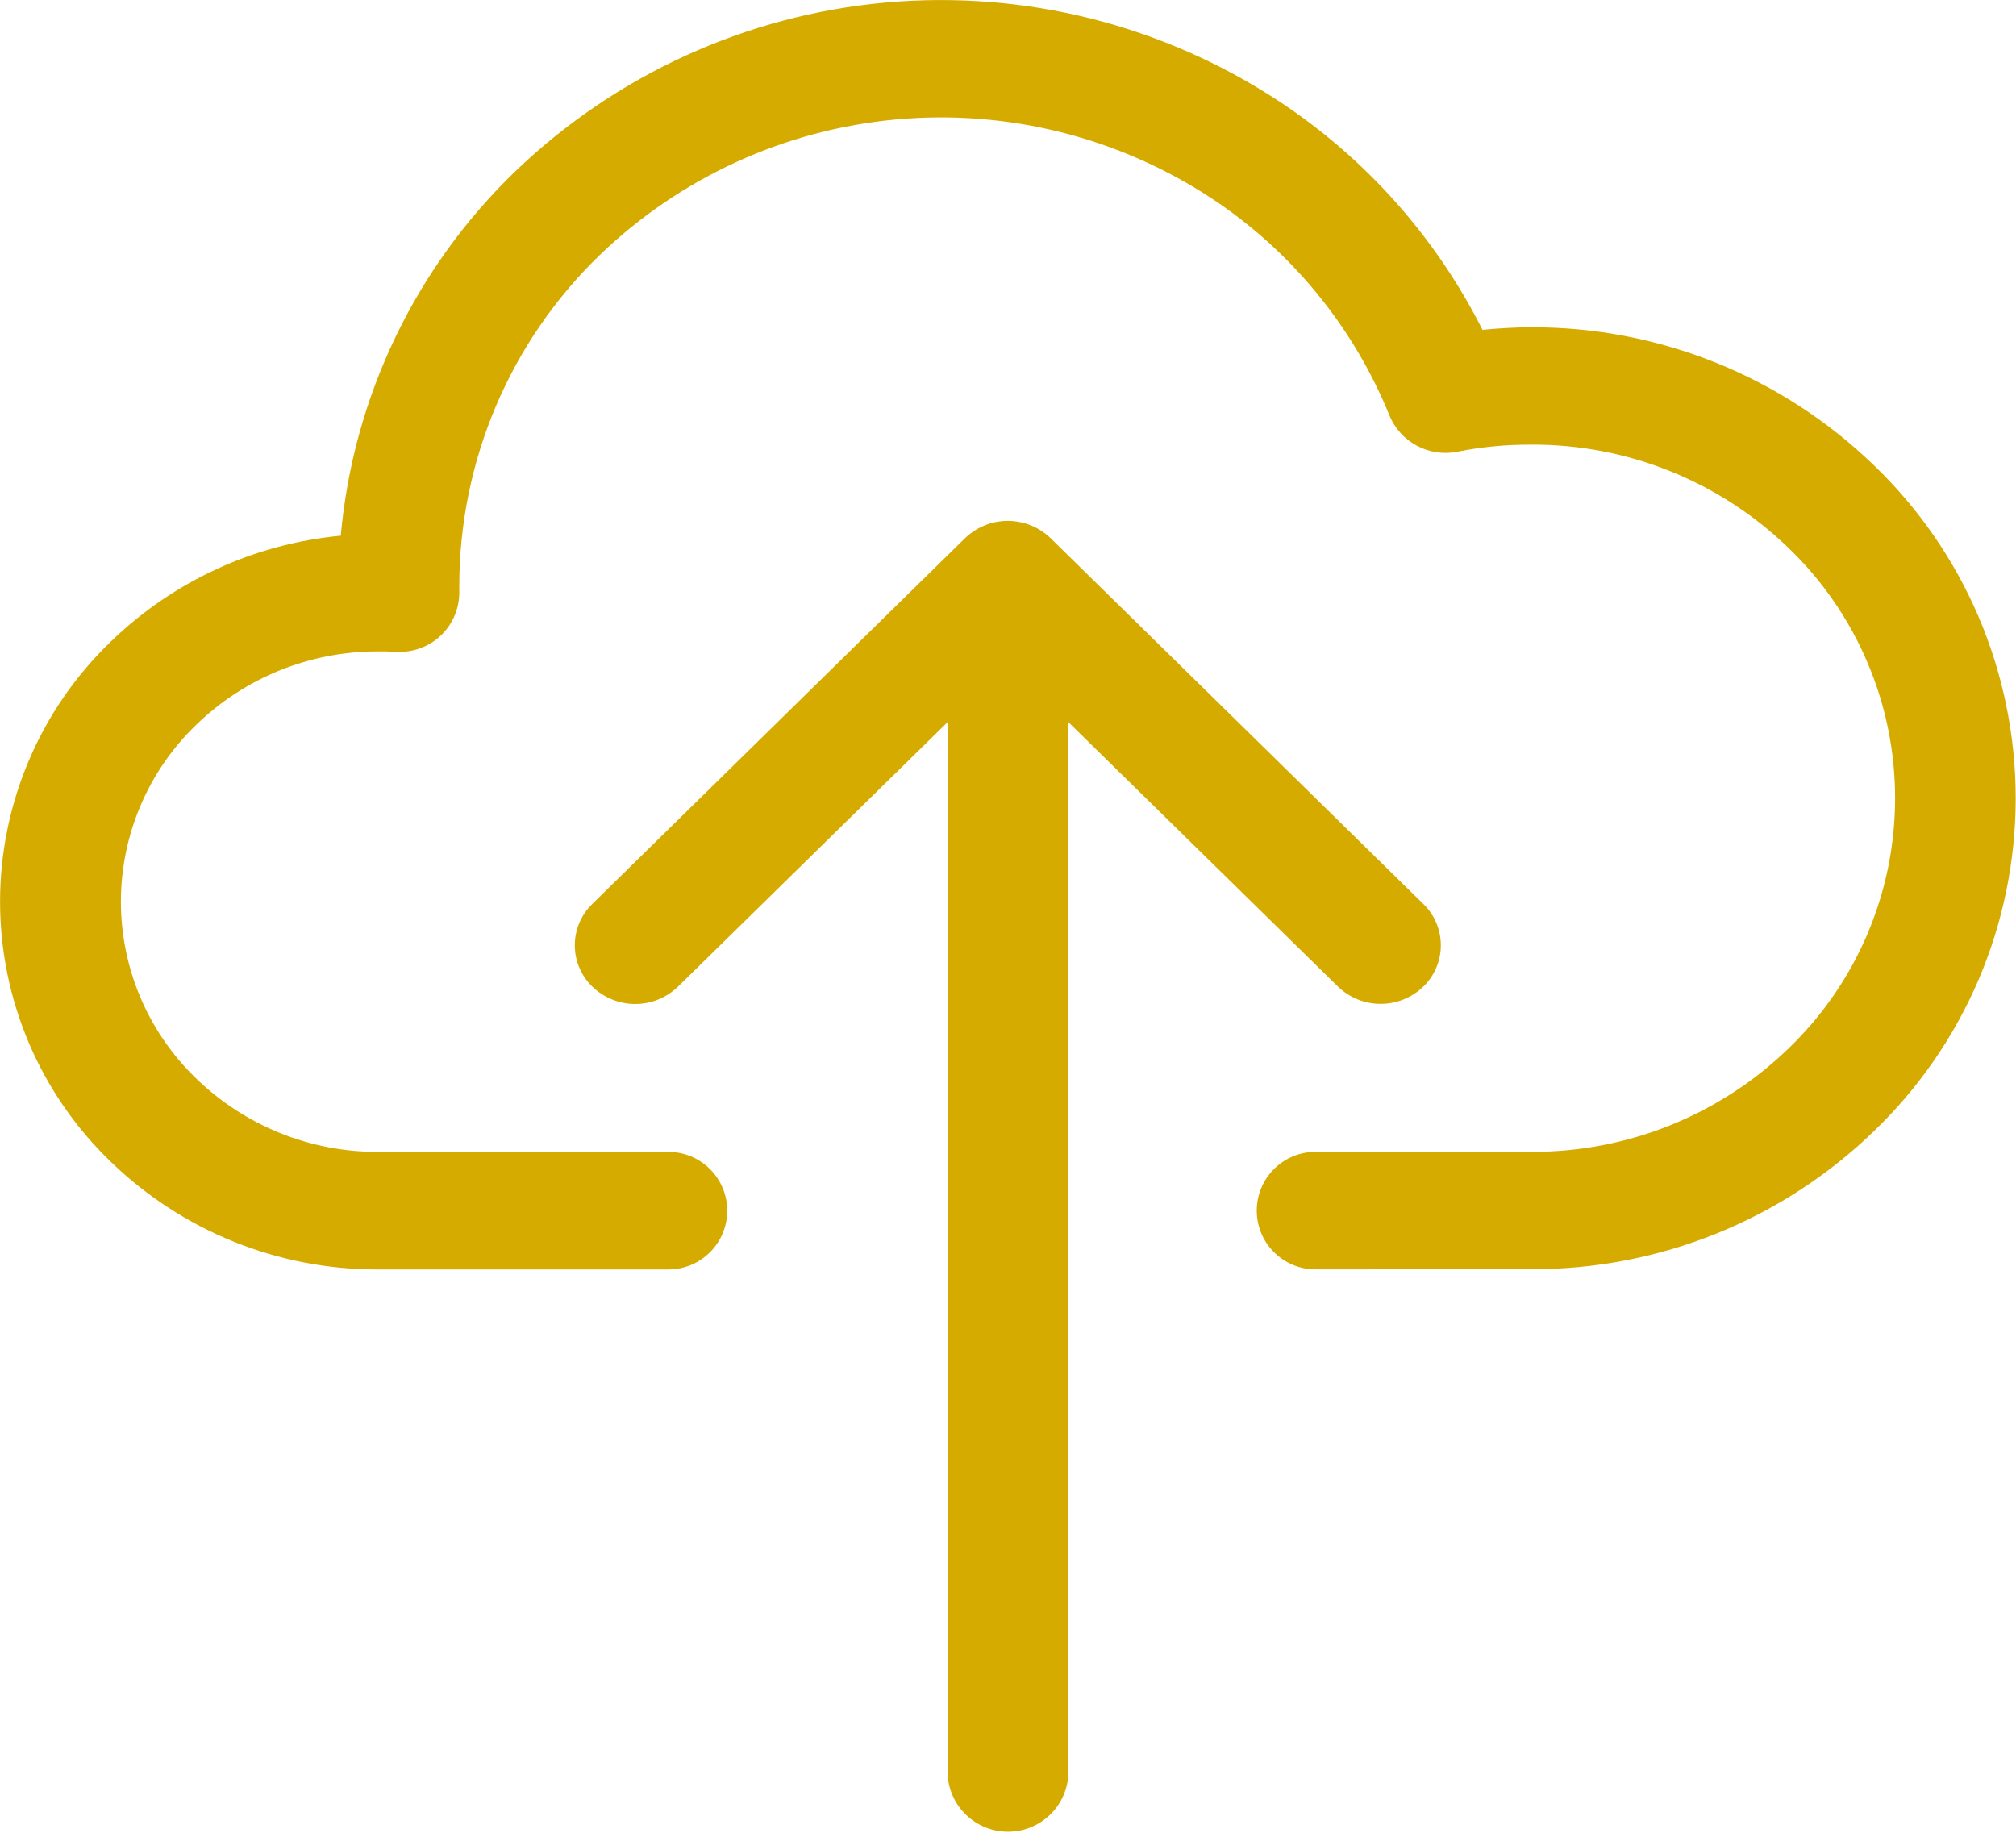 <svg width="33" height="30" viewBox="0 0 33 30" fill="none" xmlns="http://www.w3.org/2000/svg">
<path d="M15.511 29.038V11.821L11.097 16.151C10.909 16.332 10.658 16.434 10.397 16.434C10.136 16.434 9.885 16.332 9.697 16.151C9.606 16.063 9.533 15.958 9.484 15.841C9.434 15.725 9.409 15.6 9.409 15.473C9.409 15.346 9.434 15.221 9.484 15.104C9.533 14.988 9.606 14.883 9.697 14.795L15.797 8.809C15.985 8.628 16.236 8.526 16.497 8.526C16.758 8.526 17.009 8.628 17.197 8.809L23.297 14.795C23.388 14.883 23.461 14.988 23.51 15.104C23.56 15.221 23.585 15.346 23.585 15.473C23.585 15.6 23.56 15.725 23.51 15.841C23.461 15.958 23.388 16.063 23.297 16.151C23.11 16.331 22.86 16.432 22.6 16.432C22.34 16.432 22.09 16.331 21.903 16.151L17.489 11.821V29.038C17.478 29.293 17.368 29.533 17.184 29.709C17 29.885 16.755 29.983 16.5 29.983C16.245 29.983 16 29.885 15.816 29.709C15.632 29.533 15.522 29.293 15.511 29.038ZM21.534 20.778C21.279 20.778 21.034 20.677 20.854 20.496C20.673 20.316 20.572 20.071 20.572 19.816C20.572 19.561 20.673 19.316 20.854 19.136C21.034 18.955 21.279 18.854 21.534 18.854H25.071C26.641 18.86 28.152 18.252 29.279 17.159C29.83 16.629 30.268 15.993 30.567 15.29C30.867 14.586 31.021 13.83 31.021 13.065C31.021 12.301 30.867 11.544 30.567 10.841C30.268 10.138 29.83 9.502 29.279 8.972C28.151 7.88 26.641 7.272 25.071 7.278C24.846 7.278 24.641 7.287 24.461 7.305C24.26 7.324 24.059 7.353 23.861 7.393C23.635 7.44 23.401 7.406 23.197 7.298C22.993 7.191 22.834 7.016 22.745 6.803C22.157 5.353 21.144 4.114 19.839 3.251C18.313 2.246 16.492 1.789 14.672 1.955C12.853 2.121 11.144 2.901 9.826 4.166C9.097 4.868 8.517 5.71 8.12 6.642C7.724 7.573 7.519 8.575 7.518 9.587C7.518 9.612 7.518 9.639 7.518 9.664V9.704C7.517 9.832 7.492 9.958 7.442 10.075C7.393 10.193 7.32 10.3 7.23 10.389C7.139 10.479 7.032 10.55 6.913 10.598C6.795 10.646 6.669 10.671 6.541 10.67H6.486L6.318 10.663H6.19C5.079 10.659 4.011 11.089 3.213 11.863C2.823 12.238 2.513 12.687 2.301 13.185C2.089 13.683 1.979 14.218 1.979 14.759C1.979 15.3 2.089 15.835 2.301 16.333C2.513 16.831 2.823 17.28 3.213 17.655C4.011 18.428 5.079 18.859 6.19 18.855H10.942C11.197 18.855 11.442 18.956 11.622 19.137C11.803 19.317 11.904 19.562 11.904 19.817C11.904 20.072 11.803 20.317 11.622 20.497C11.442 20.678 11.197 20.779 10.942 20.779H6.19C4.557 20.785 2.986 20.152 1.813 19.016C1.24 18.465 0.784 17.804 0.473 17.073C0.162 16.341 0.001 15.554 0.001 14.759C0.001 13.965 0.162 13.178 0.473 12.447C0.784 11.715 1.24 11.054 1.813 10.503C2.834 9.513 4.162 8.902 5.578 8.769C5.781 6.504 6.794 4.388 8.43 2.809C10.078 1.225 12.216 0.249 14.492 0.042C16.768 -0.165 19.047 0.408 20.954 1.669C22.364 2.602 23.506 3.888 24.267 5.399C24.551 5.371 24.82 5.357 25.067 5.357C27.159 5.35 29.171 6.161 30.674 7.616C31.408 8.321 31.992 9.168 32.391 10.104C32.789 11.041 32.995 12.048 32.995 13.066C32.995 14.084 32.789 15.091 32.391 16.028C31.992 16.964 31.408 17.811 30.674 18.516C29.171 19.971 27.159 20.782 25.067 20.775L21.534 20.778Z" fill="#D6AB00"/>
</svg>
